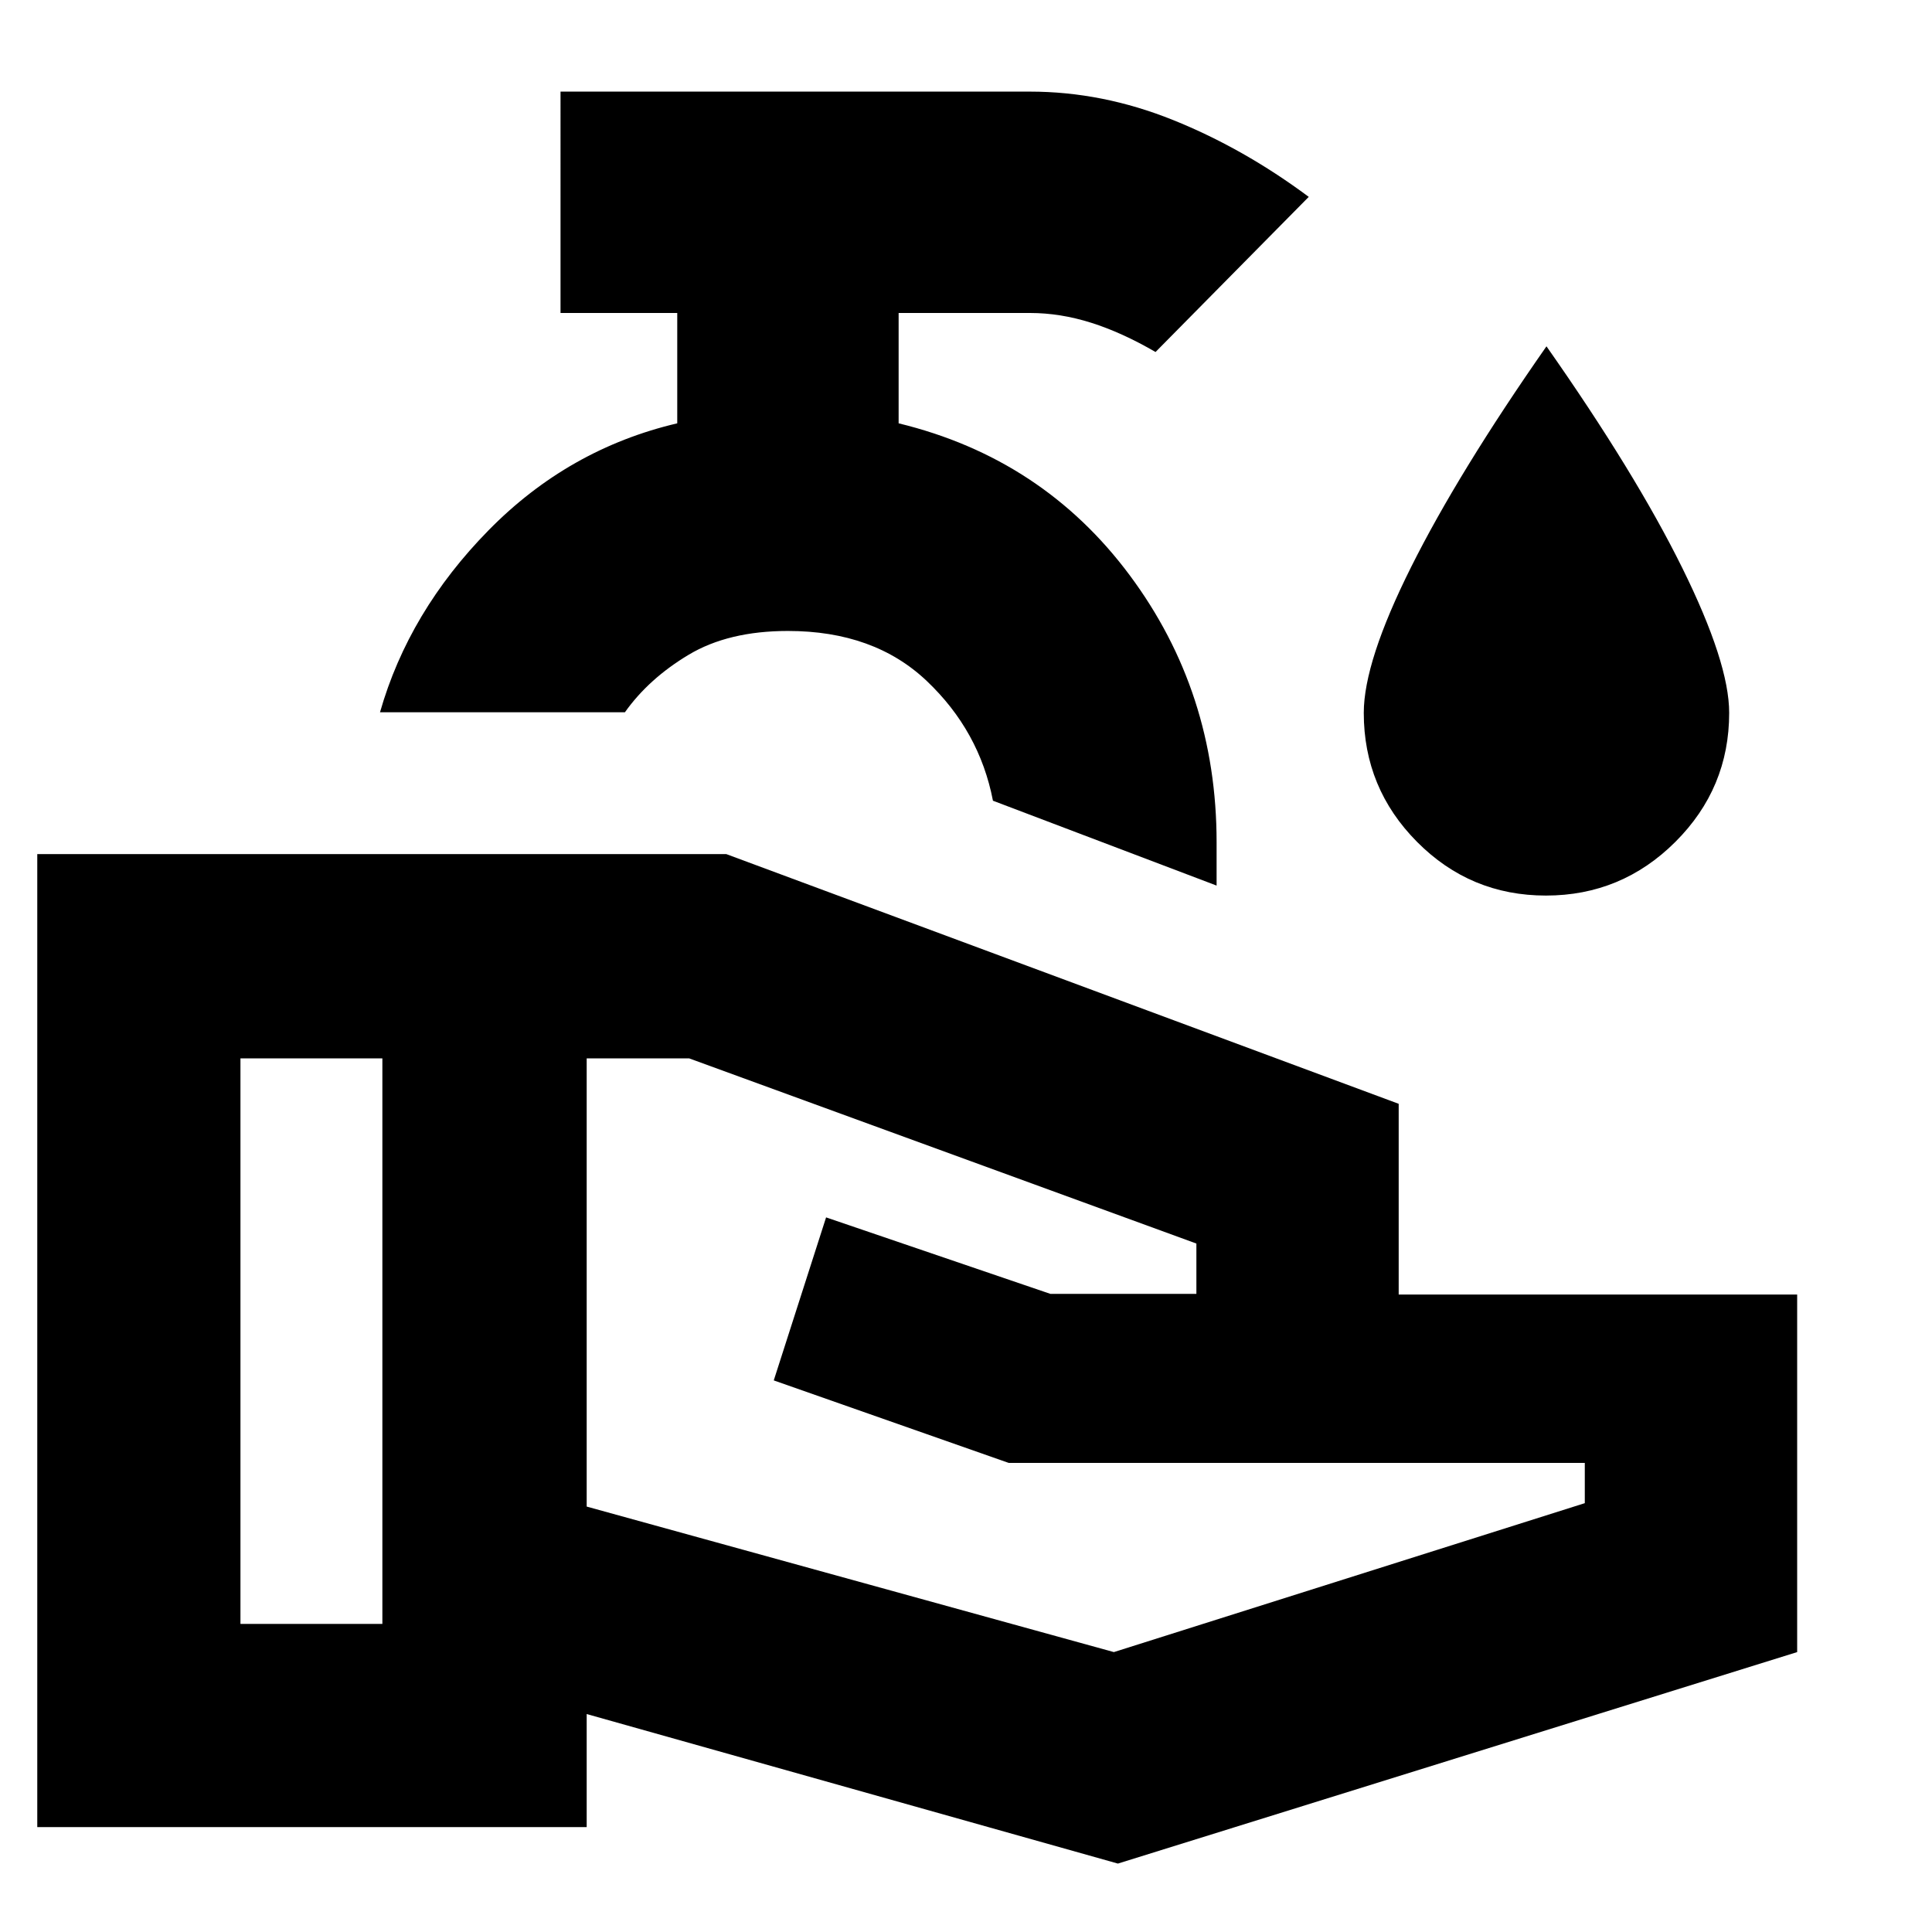<svg xmlns="http://www.w3.org/2000/svg" height="20" viewBox="0 -960 960 960" width="20"><path d="M604.522-519.957 493.39-562.132q-6.696-34.652-32.891-59.499-26.195-24.848-68.978-24.848-29.608 0-49.386 11.858-19.778 11.857-31.613 28.533H188.825q14.304-50.087 54-90.479 39.696-40.391 93.696-53.087v-54.825h-58V-914.48h233.218q36.043 0 71.131 14.109 35.087 14.109 67.435 38.196l-76.128 77.088q-16.656-9.696-32.004-14.544-15.347-4.848-30.301-4.848h-65.35v54.825q71.565 17.392 114.783 75.435 43.217 58.044 43.217 132.74v21.522ZM555.478-33.999l-263.956-74.304v56.174H18.521v-483.48H360.87l334.131 124.087v94.769h198v177.667L555.478-33.999Zm-436-119.088h70.521v-281h-70.521v281Zm434 14 234-74v-20H501.217l-116.739-41 26-81 111.435 38h72.565v-25l-252-92h-50.956v222.696l261.956 72.304ZM379.13-606.088Zm389.038 91.089q-37.559 0-64.037-26.668-26.479-26.667-26.479-64.115 0-25.429 23.544-72.498 23.544-47.068 67.239-109.633 44.131 62.869 67.457 110.071 23.326 47.202 23.326 72.06 0 37.448-26.746 64.115-26.746 26.668-64.304 26.668Z"/></svg>